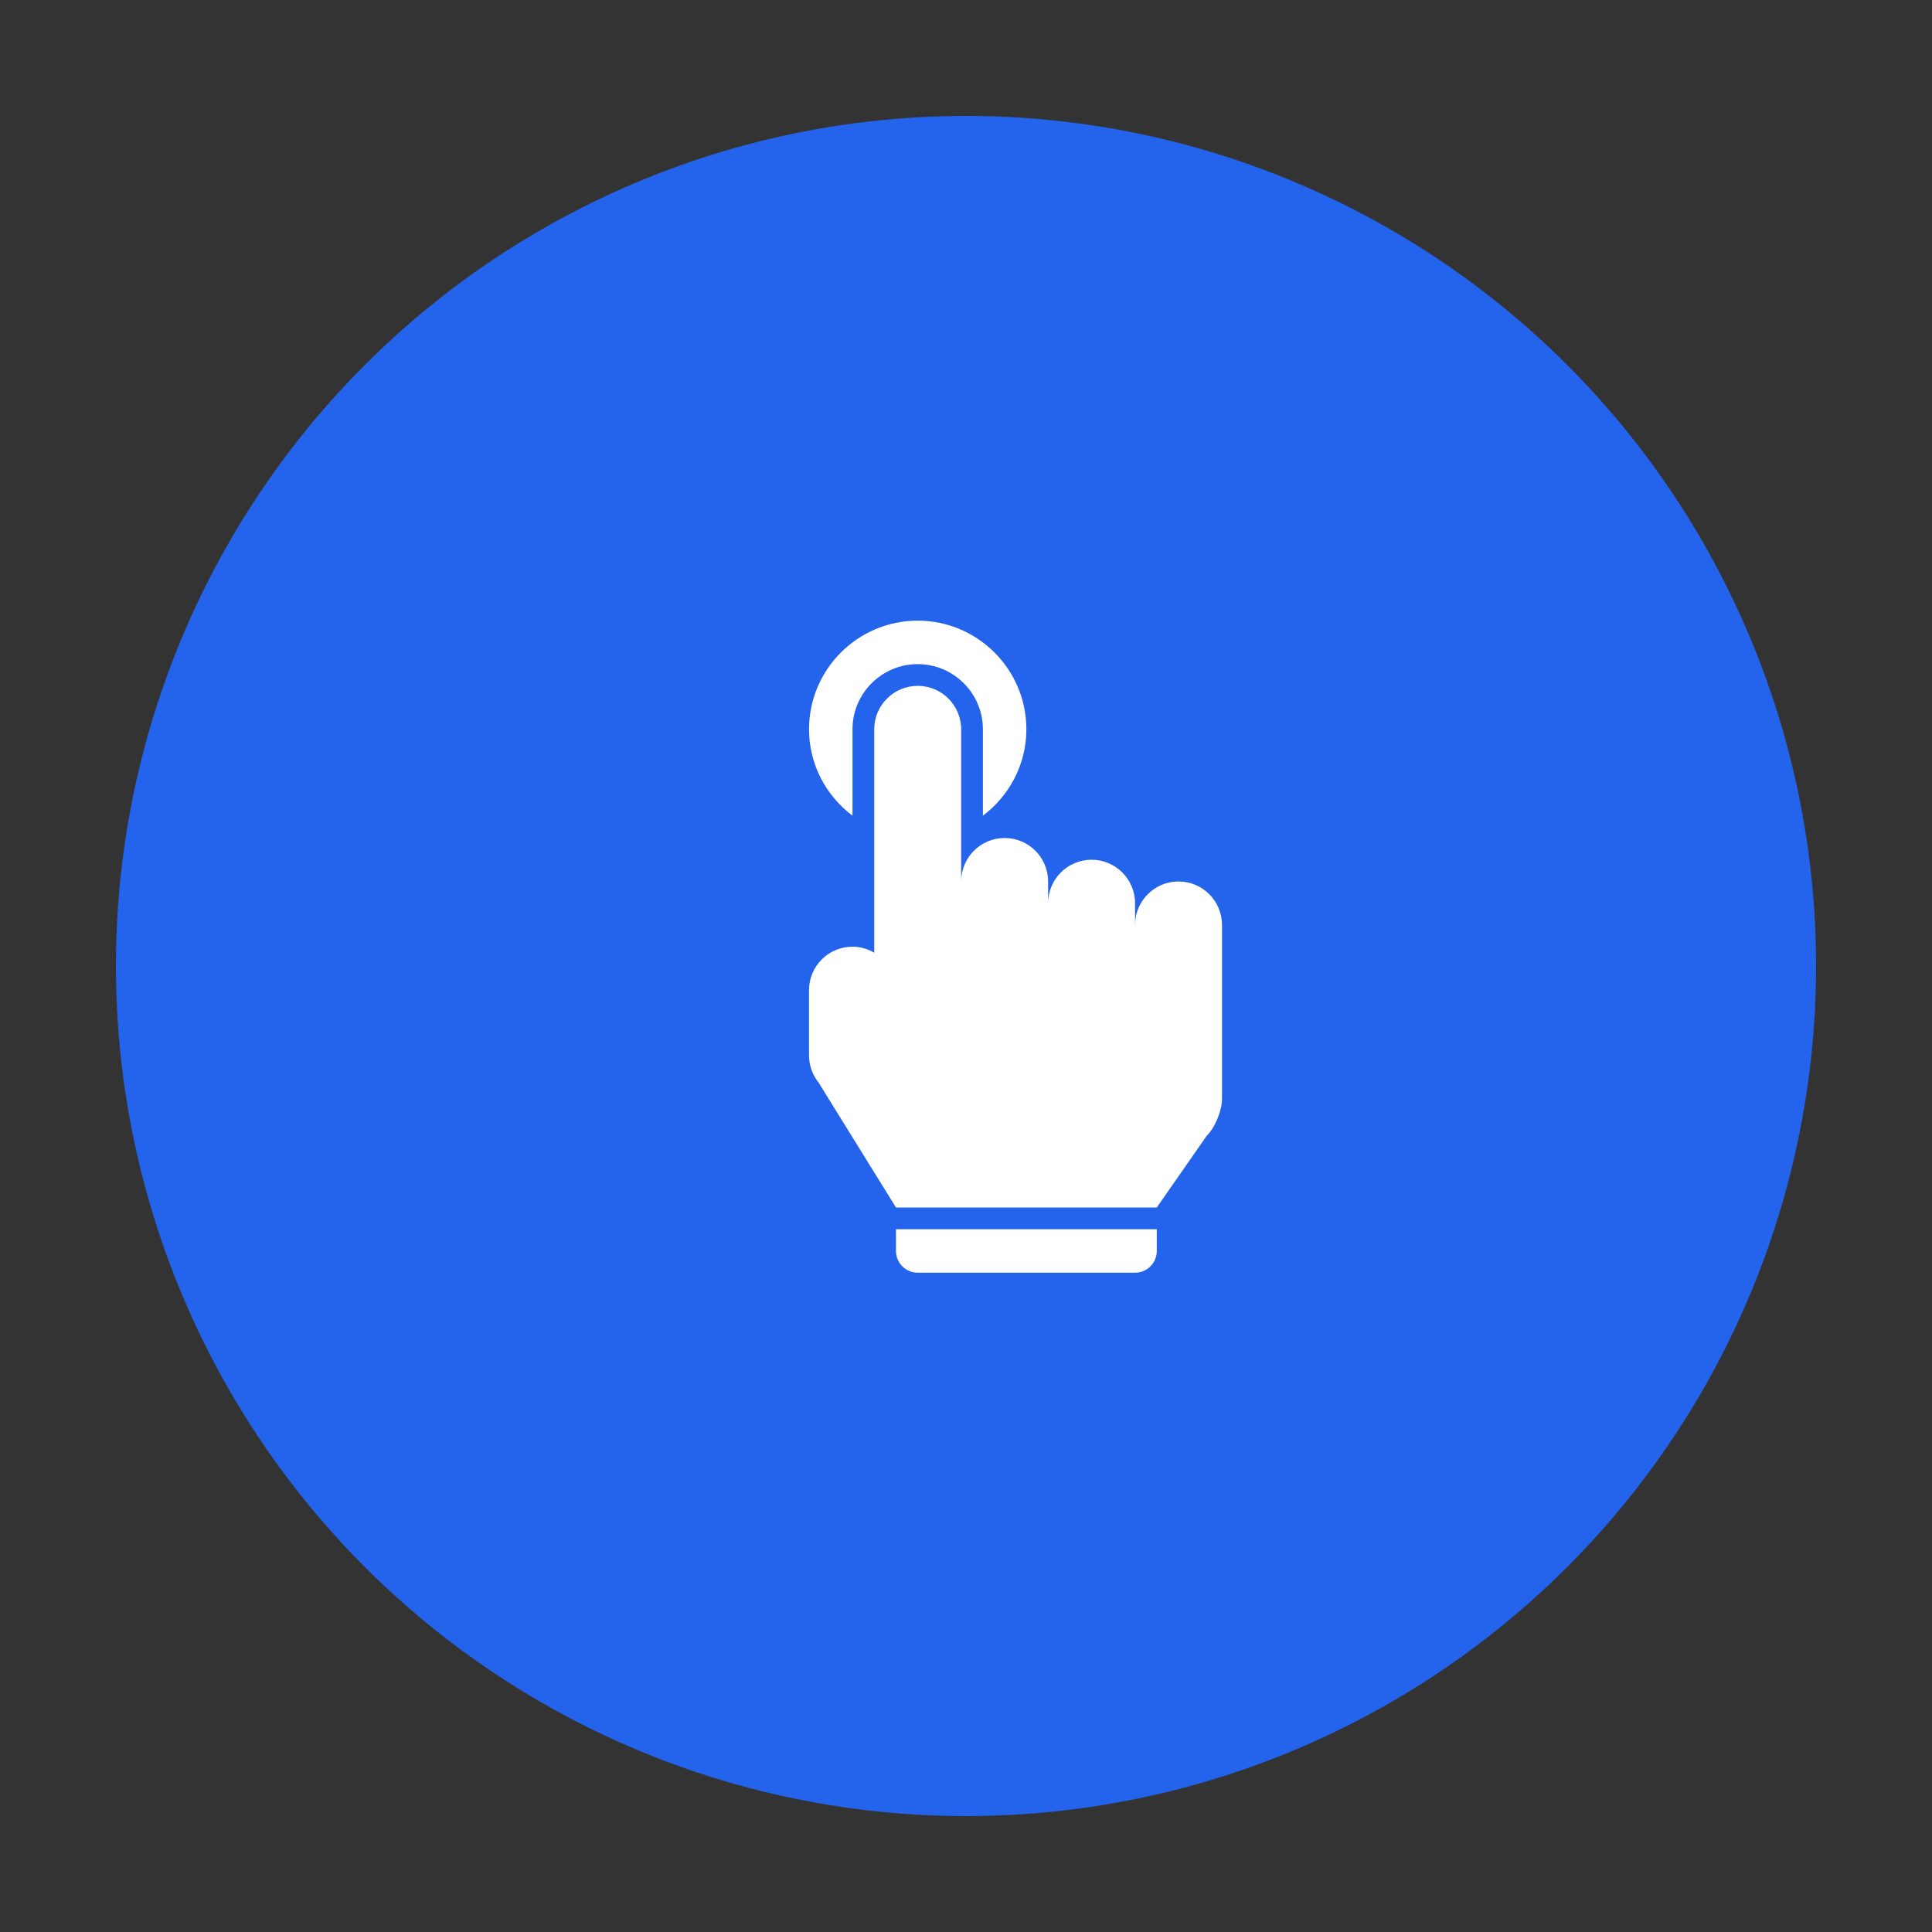 <svg width="100" height="100" viewBox="0 0 100 100" fill="none" xmlns="http://www.w3.org/2000/svg">
<rect x="0" y="0" width="100" height="100" fill="#333333" stroke="none"/>
<circle cx="50" cy="50" r="44" fill="#2463EB"/>
<path d="M41.875 37.75C41.875 34.648 44.398 32.125 47.5 32.125C50.602 32.125 53.125 34.648 53.125 37.75C53.125 39.58 52.233 41.194 50.875 42.221V37.75C50.875 35.889 49.361 34.375 47.5 34.375C45.639 34.375 44.125 35.889 44.125 37.75V42.221C42.767 41.194 41.875 39.58 41.875 37.75ZM61 45.625C59.758 45.625 58.75 46.633 58.75 47.875V46.75C58.75 45.508 57.742 44.5 56.5 44.5C55.258 44.5 54.25 45.508 54.25 46.75V45.625C54.25 44.383 53.242 43.375 52 43.375C50.758 43.375 49.75 44.383 49.75 45.625V37.75C49.75 36.508 48.742 35.5 47.5 35.5C46.258 35.5 45.25 36.508 45.25 37.75V49.312C44.918 49.119 44.537 49 44.125 49C42.883 49 41.875 50.008 41.875 51.25V54.625C41.875 55.136 42.049 55.632 42.368 56.03L46.375 62.5H59.875L62.455 58.795C62.892 58.358 63.25 57.494 63.25 56.875V47.875C63.25 46.633 62.242 45.625 61 45.625ZM46.375 63.625V64.75C46.375 65.371 46.878 65.875 47.5 65.875H58.75C59.372 65.875 59.875 65.371 59.875 64.75V63.625H46.375Z" fill="white"/>
</svg>
